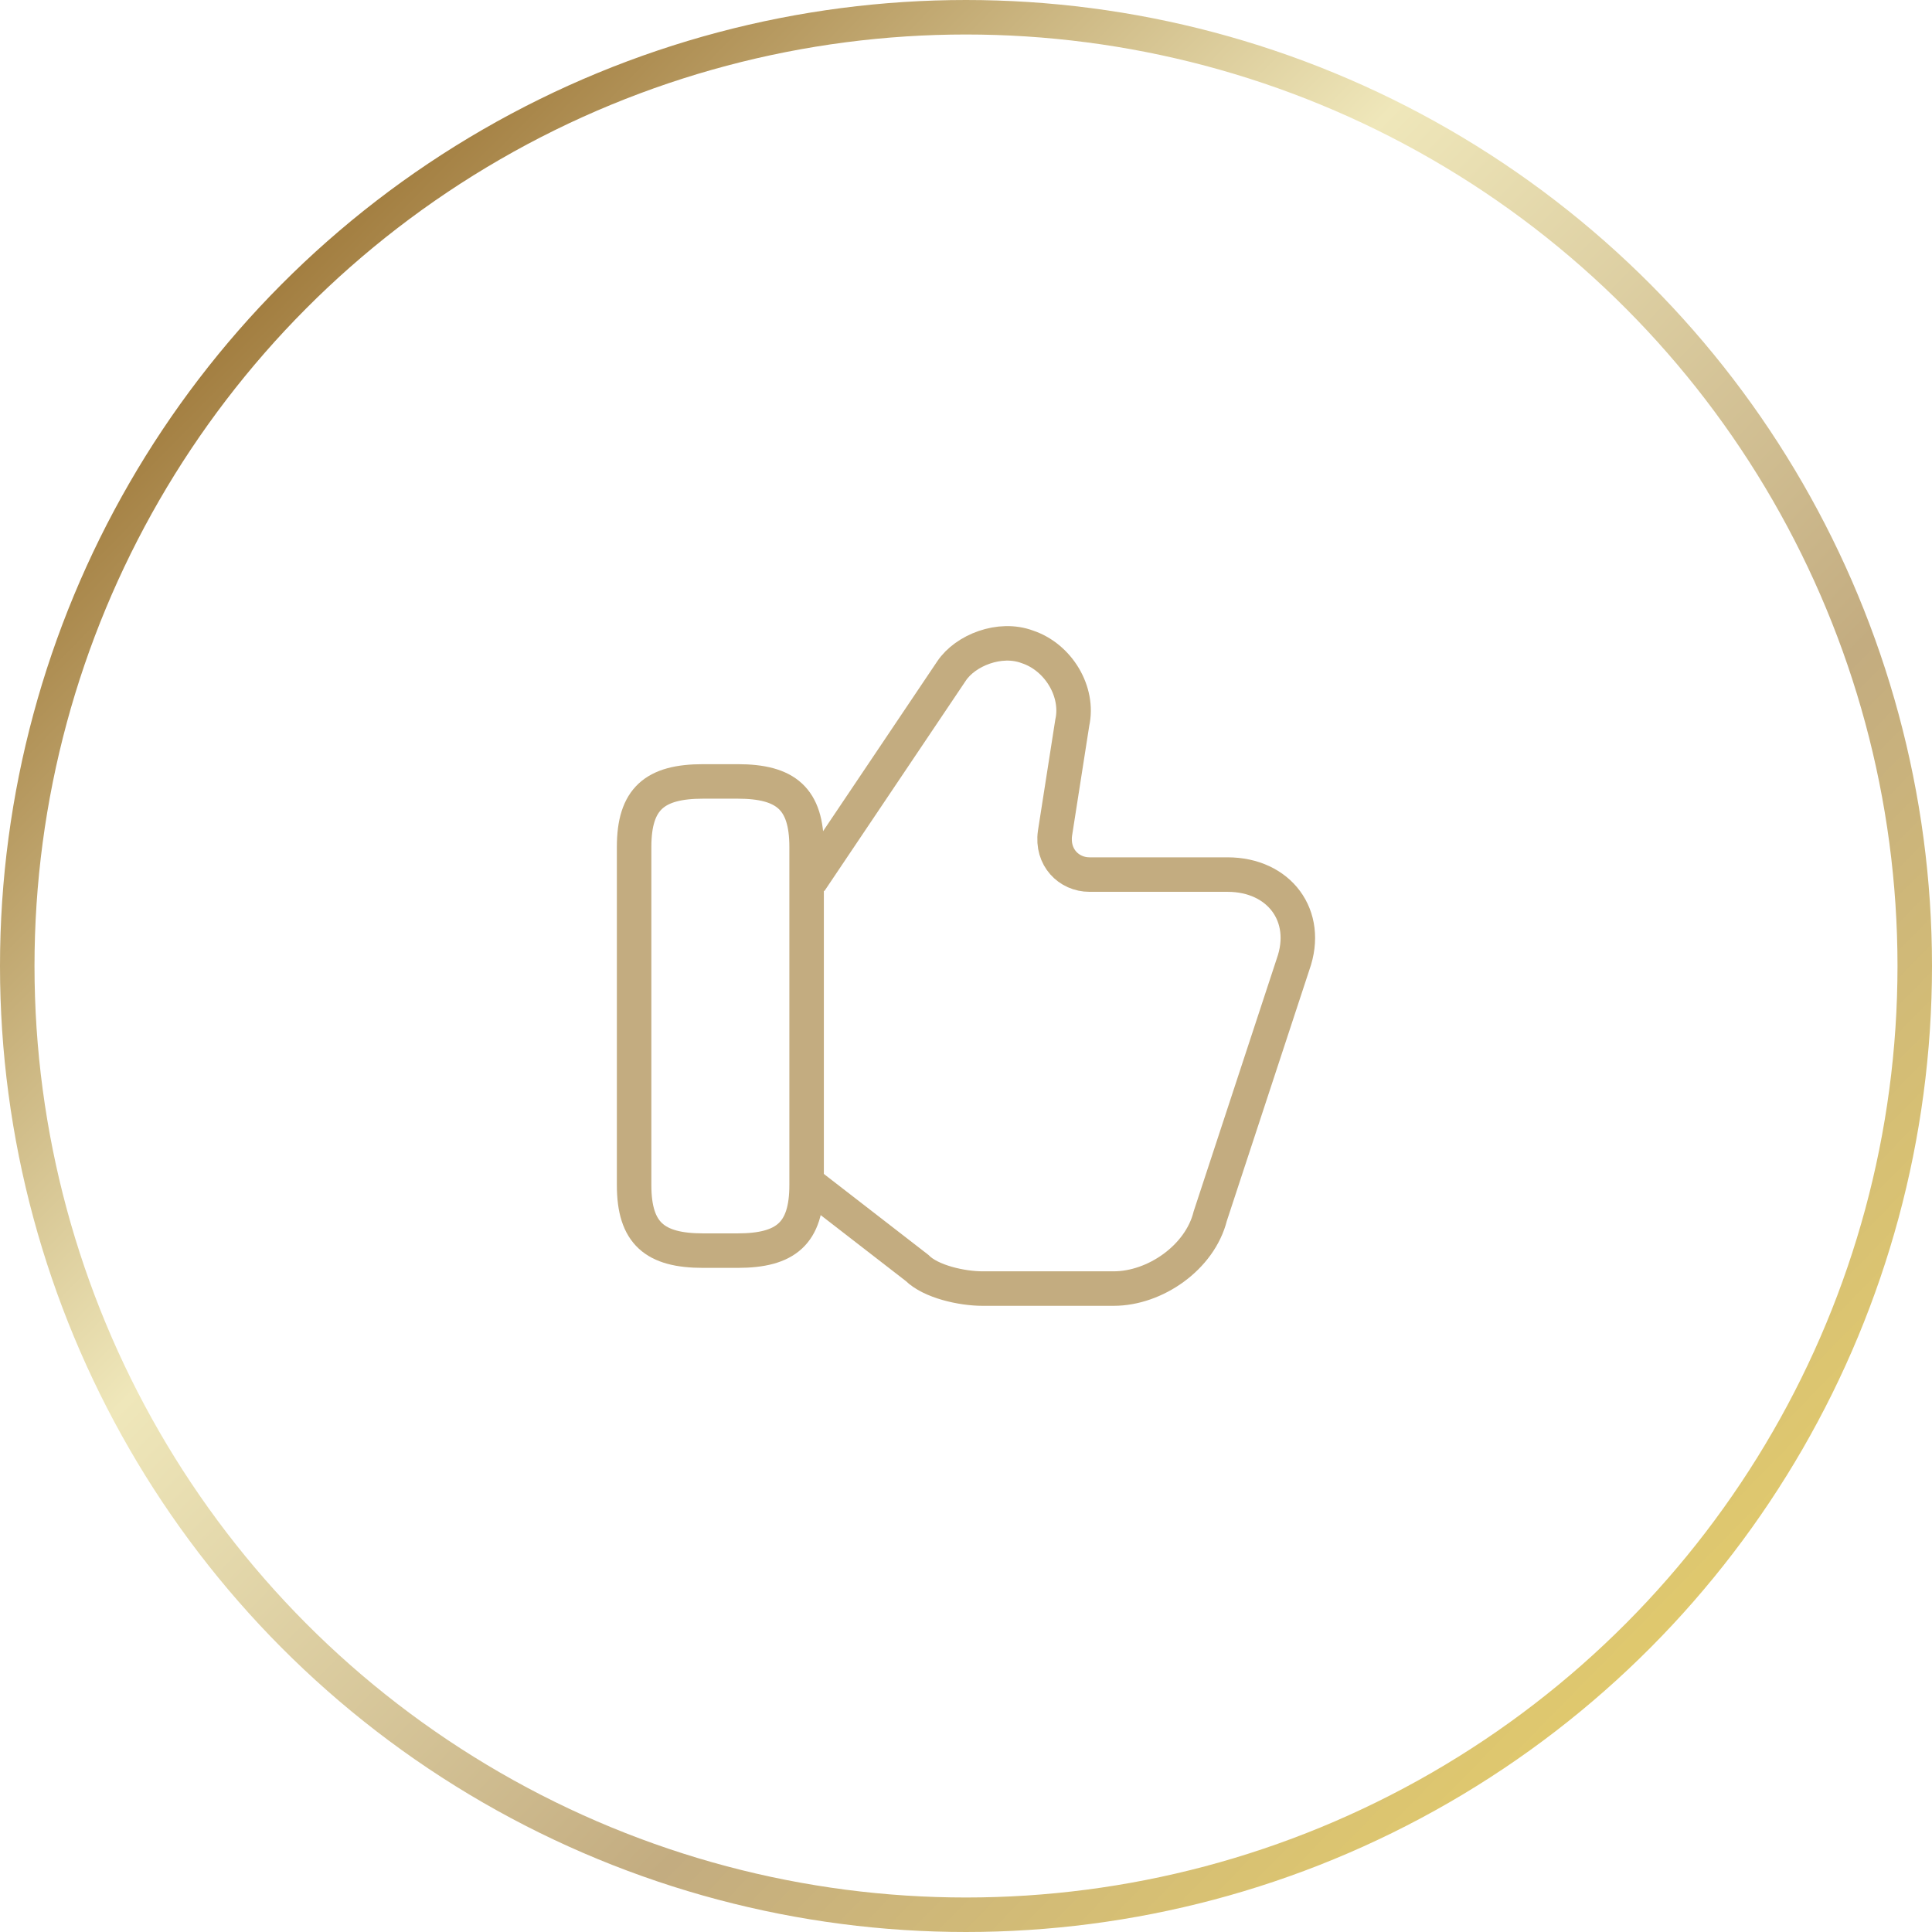 <svg width="56" height="56" viewBox="0 0 56 56" fill="none" xmlns="http://www.w3.org/2000/svg">
<circle cx="28" cy="28" r="27.5" stroke="url(#paint0_linear_16_1012)"/>
<path d="M23.48 34.35L26.58 36.75C26.98 37.15 27.88 37.35 28.48 37.35H32.28C33.48 37.35 34.78 36.45 35.08 35.25L37.48 27.95C37.98 26.55 37.08 25.35 35.58 25.35H31.58C30.98 25.35 30.48 24.85 30.58 24.15L31.08 20.95C31.28 20.05 30.68 19.05 29.78 18.75C28.98 18.45 27.98 18.85 27.58 19.45L23.48 25.55" stroke="#C3AC80" stroke-miterlimit="10"/>
<path d="M18.38 34.35V24.55C18.38 23.15 18.98 22.65 20.38 22.65H21.38C22.78 22.65 23.38 23.15 23.38 24.55V34.35C23.38 35.75 22.78 36.25 21.38 36.25H20.38C18.98 36.25 18.38 35.75 18.38 34.35Z" stroke="#C3AC80" stroke-linecap="round" stroke-linejoin="round"/>
<defs>
<linearGradient id="paint0_linear_16_1012" x1="48.402" y1="48.212" x2="7.617" y2="8.234" gradientUnits="userSpaceOnUse">
<stop stop-color="#E1CA6D"/>
<stop offset="0.292" stop-color="#C3AC80"/>
<stop offset="0.653" stop-color="#EFE7BA"/>
<stop offset="1" stop-color="#A17C3E"/>
</linearGradient>
</defs>
</svg>
